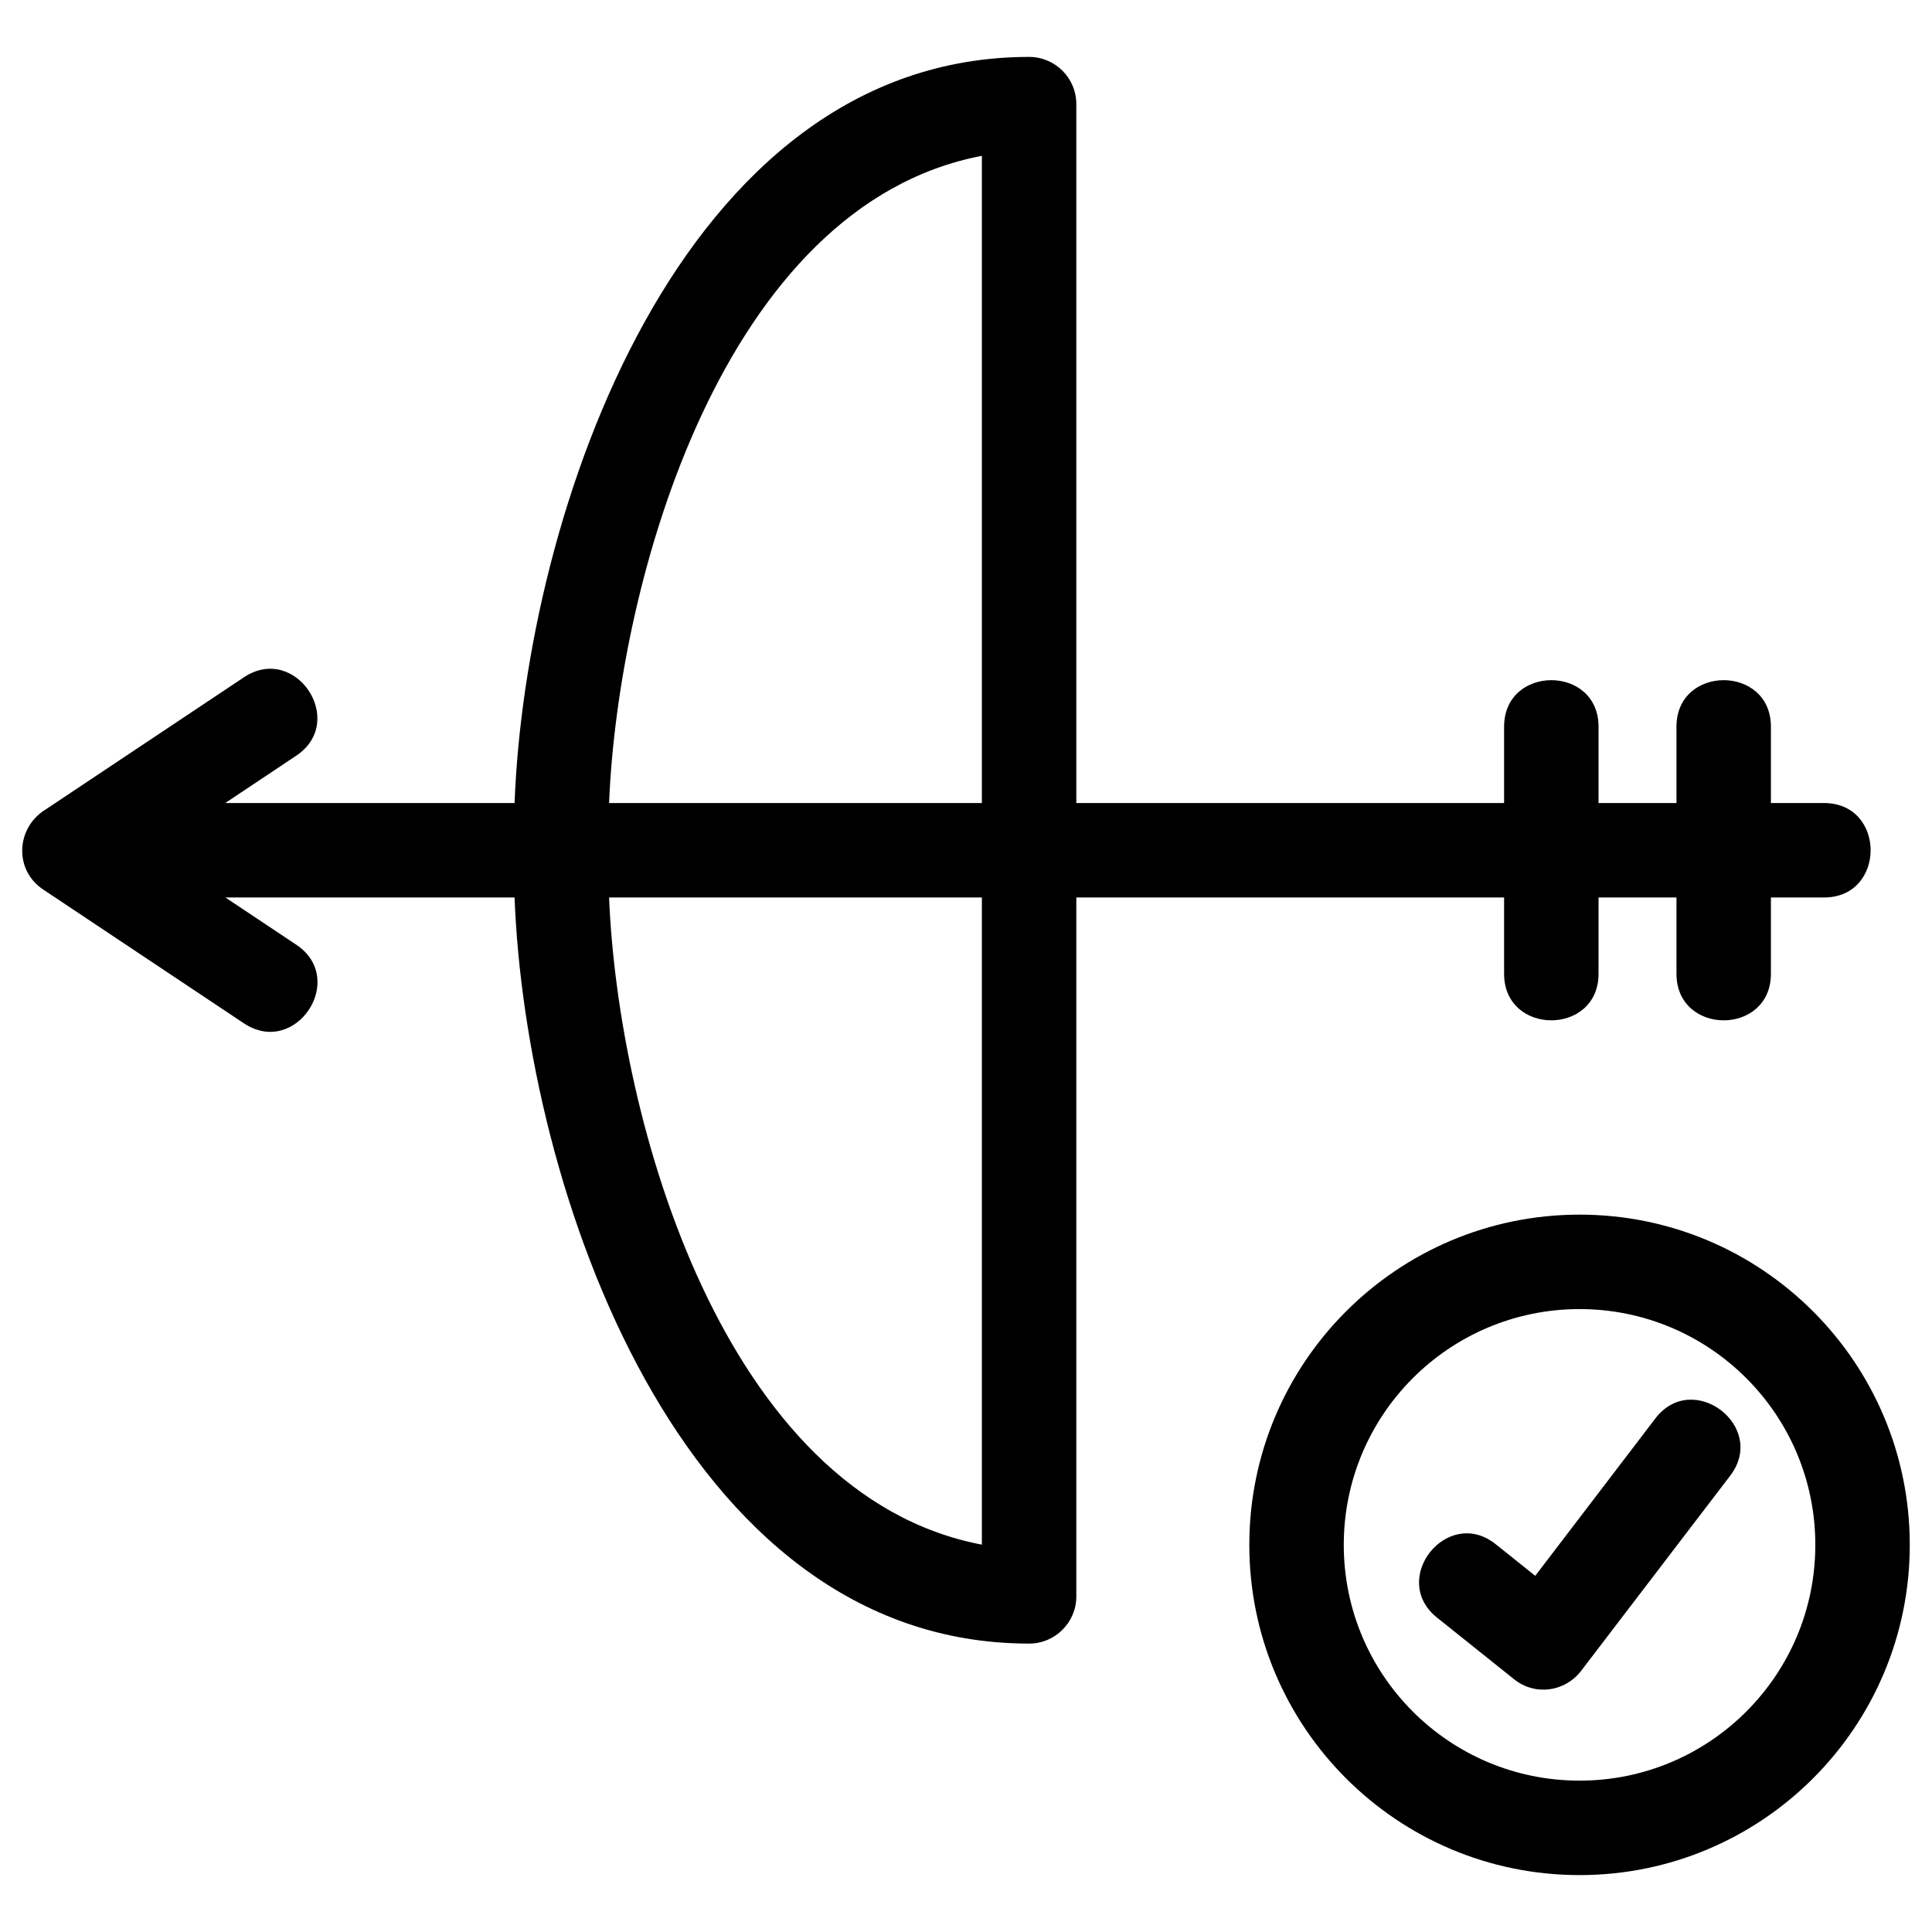 <svg clip-rule="evenodd" fill-rule="evenodd" height="8.467mm" image-rendering="optimizeQuality" shape-rendering="geometricPrecision" text-rendering="geometricPrecision" viewBox="0 0 846.66 846.66" width="8.467mm" xmlns="http://www.w3.org/2000/svg"><g id="Layer_x0020_1"><path d="m450.98 720.27c-153.39 0-220.69-200.6-225.48-326.97h-126.73l31.07 20.71c22.62 15.08-.33 49.52-22.95 34.44l-87.61-58.4c-13.28-8.48-12.44-27.36.87-35.42l86.82-57.87c22.61-14.97 45.41 19.46 22.79 34.44l-31.06 20.71h126.8c4.79-126.38 72.1-326.97 225.48-326.97 11.43 0 20.7 9.26 20.7 20.69v306.28h187.46v-33.43c0-27.22 41.39-27.22 41.39 0v33.43h34.15v-33.43c0-27.22 41.39-27.22 41.39 0v33.43h23.28c27.22 0 27.22 41.39 0 41.39h-23.28v33.42c0 27.22-41.39 27.22-41.39 0v-33.42h-34.15v33.42c0 27.22-41.39 27.22-41.39 0v-33.42h-187.46v306.27c0 11.43-9.27 20.7-20.7 20.7zm178.77-11.39c-21.14-16.89 4.57-49.06 25.7-32.17l17.34 13.87 52.62-68.95c16.46-21.56 49.28 3.51 32.82 25.06l-65.44 85.66c-7.12 9.13-20.11 10.87-29.22 3.59zm62.46-176.59c79.92 0 144.71 64.8 144.71 144.72s-64.79 144.71-144.71 144.71-144.72-64.79-144.72-144.71 64.8-144.72 144.72-144.72zm0 41.39c-57.07 0-103.33 46.26-103.33 103.33 0 57.06 46.26 103.32 103.33 103.32 57.06 0 103.32-46.26 103.32-103.32 0-57.07-46.26-103.33-103.32-103.33zm-425.29-221.77h163.37v-283.62c-113.24 21.57-159.4 185.78-163.37 283.62zm163.37 41.39h-163.37c3.97 97.84 50.13 262.04 163.37 283.61z" fill-rule="nonzero"/></g></svg>